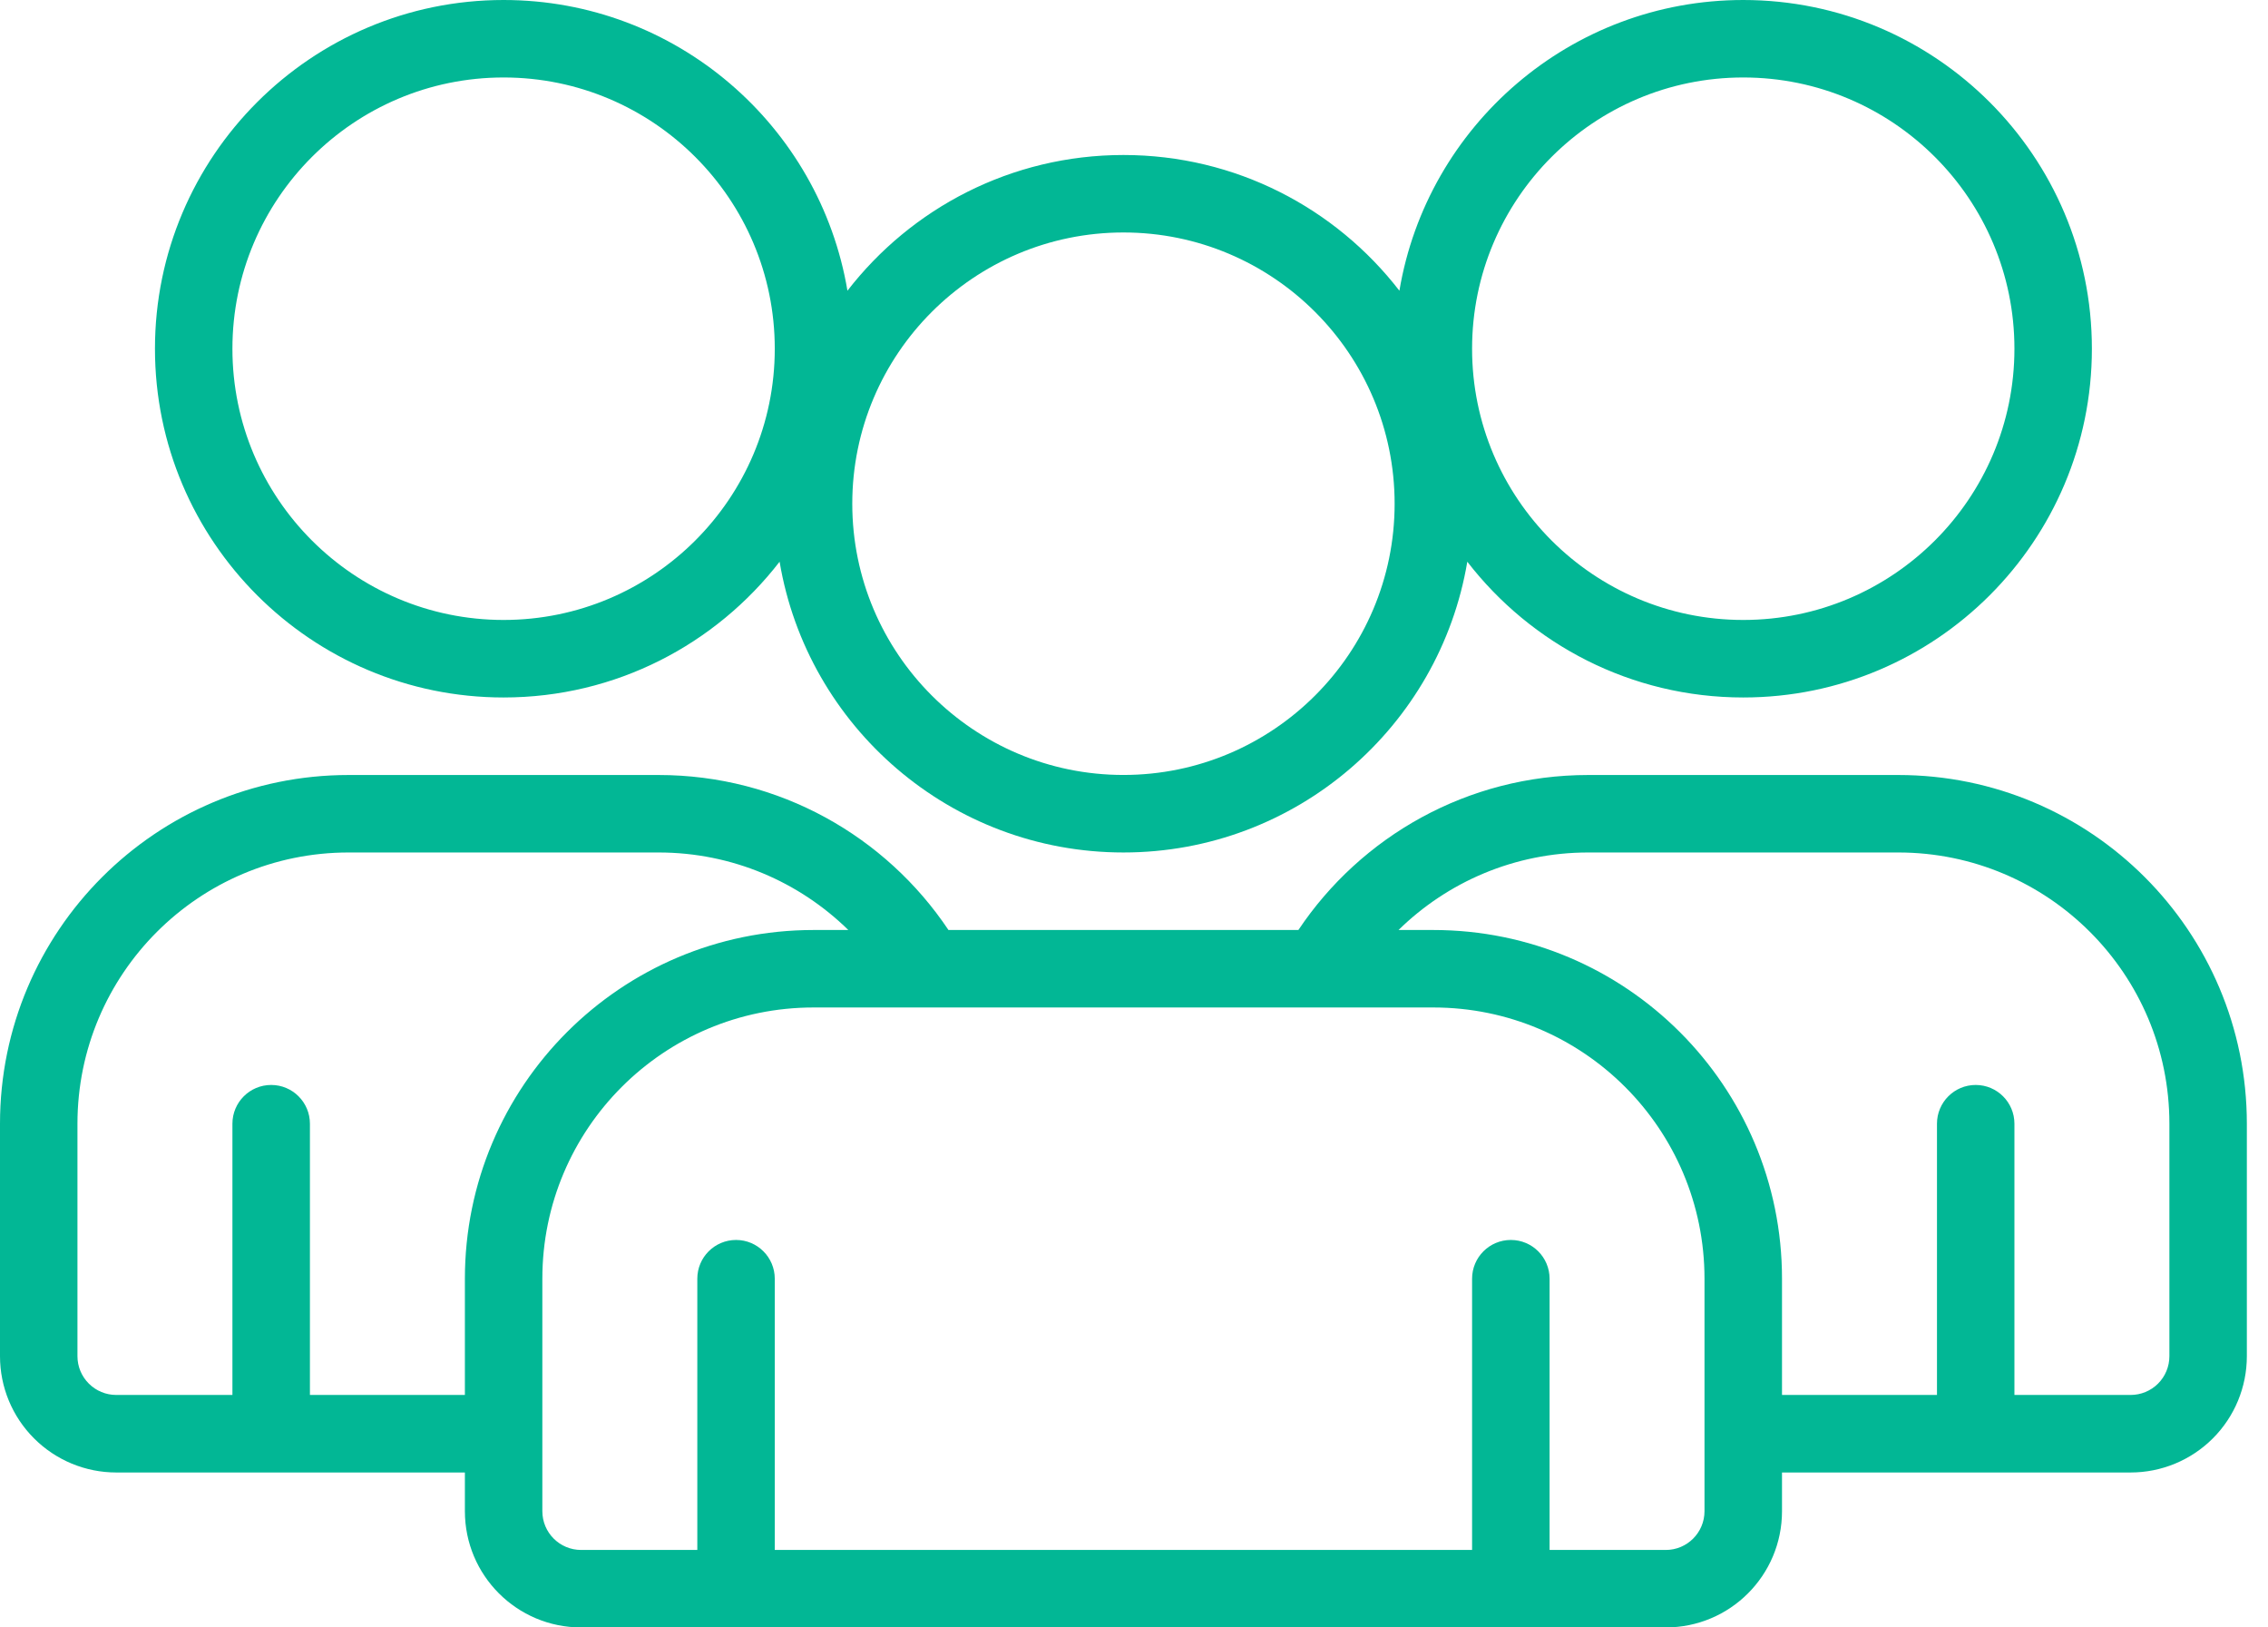 <svg width="46" height="33" viewBox="0 0 46 33" fill="none" xmlns="http://www.w3.org/2000/svg">
<path fill-rule="evenodd" clip-rule="evenodd" d="M28.383 5.895C27.09 4.222 25.063 3.143 22.786 3.143C20.509 3.143 18.482 4.222 17.188 5.895C16.627 2.551 13.716 0 10.214 0C6.312 0 3.143 3.169 3.143 7.071C3.143 10.974 6.312 14.143 10.214 14.143C12.491 14.143 14.518 13.064 15.812 11.39C16.373 14.735 19.284 17.286 22.786 17.286C26.288 17.286 29.199 14.735 29.76 11.39C31.053 13.064 33.08 14.143 35.357 14.143C39.26 14.143 42.428 10.974 42.428 7.071C42.428 3.169 39.26 0 35.357 0C31.855 0 28.944 2.551 28.383 5.895ZM22.786 4.714C25.821 4.714 28.286 7.179 28.286 10.214C28.286 13.249 25.821 15.714 22.786 15.714C19.75 15.714 17.286 13.249 17.286 10.214C17.286 7.179 19.75 4.714 22.786 4.714ZM35.357 1.571C38.392 1.571 40.857 4.036 40.857 7.071C40.857 10.107 38.392 12.571 35.357 12.571C32.322 12.571 29.857 10.107 29.857 7.071C29.857 4.036 32.322 1.571 35.357 1.571ZM10.214 1.571C13.249 1.571 15.714 4.036 15.714 7.071C15.714 10.107 13.249 12.571 10.214 12.571C7.179 12.571 4.714 10.107 4.714 7.071C4.714 4.036 7.179 1.571 10.214 1.571Z" fill="#02B795"/>
<path fill-rule="evenodd" clip-rule="evenodd" d="M2.357 29.858H9.429V30.643C9.429 31.945 10.484 33 11.786 33H33.786C35.088 33 36.143 31.945 36.143 30.643V29.858H43.214C43.84 29.858 44.439 29.609 44.881 29.167C45.323 28.725 45.571 28.126 45.571 27.5V22.786C45.571 18.88 42.406 15.715 38.5 15.715H32.214C29.763 15.715 27.602 16.962 26.334 18.858H19.237C17.969 16.962 15.809 15.715 13.357 15.715H7.071C3.166 15.715 0 18.88 0 22.786V27.5C0 28.126 0.248 28.725 0.691 29.167C1.132 29.609 1.732 29.858 2.357 29.858ZM31.429 31.429H33.786C34.219 31.429 34.571 31.077 34.571 30.643V25.929C34.571 22.891 32.109 20.429 29.071 20.429H16.5C13.462 20.429 11 22.891 11 25.929V30.643C11 31.077 11.352 31.429 11.786 31.429H14.143V25.929C14.143 25.495 14.495 25.143 14.929 25.143C15.362 25.143 15.714 25.495 15.714 25.929V31.429H29.857V25.929C29.857 25.495 30.209 25.143 30.643 25.143C31.077 25.143 31.429 25.495 31.429 25.929V31.429ZM40.857 28.286H43.214C43.422 28.286 43.623 28.203 43.77 28.056C43.917 27.909 44 27.709 44 27.5V22.786C44 19.748 41.538 17.286 38.5 17.286H32.214C30.716 17.286 29.357 17.886 28.365 18.858H29.071C32.977 18.858 36.143 22.023 36.143 25.929V28.286H39.286V22.786C39.286 22.352 39.638 22 40.071 22C40.505 22 40.857 22.352 40.857 22.786V28.286ZM6.286 28.286H9.429V25.929C9.429 22.023 12.594 18.858 16.5 18.858H17.206C16.214 17.886 14.855 17.286 13.357 17.286H7.071C4.034 17.286 1.571 19.748 1.571 22.786V27.5C1.571 27.709 1.654 27.909 1.802 28.056C1.949 28.203 2.149 28.286 2.357 28.286H4.714V22.786C4.714 22.352 5.066 22 5.5 22C5.934 22 6.286 22.352 6.286 22.786V28.286Z" fill="#02B795"/>
</svg>

